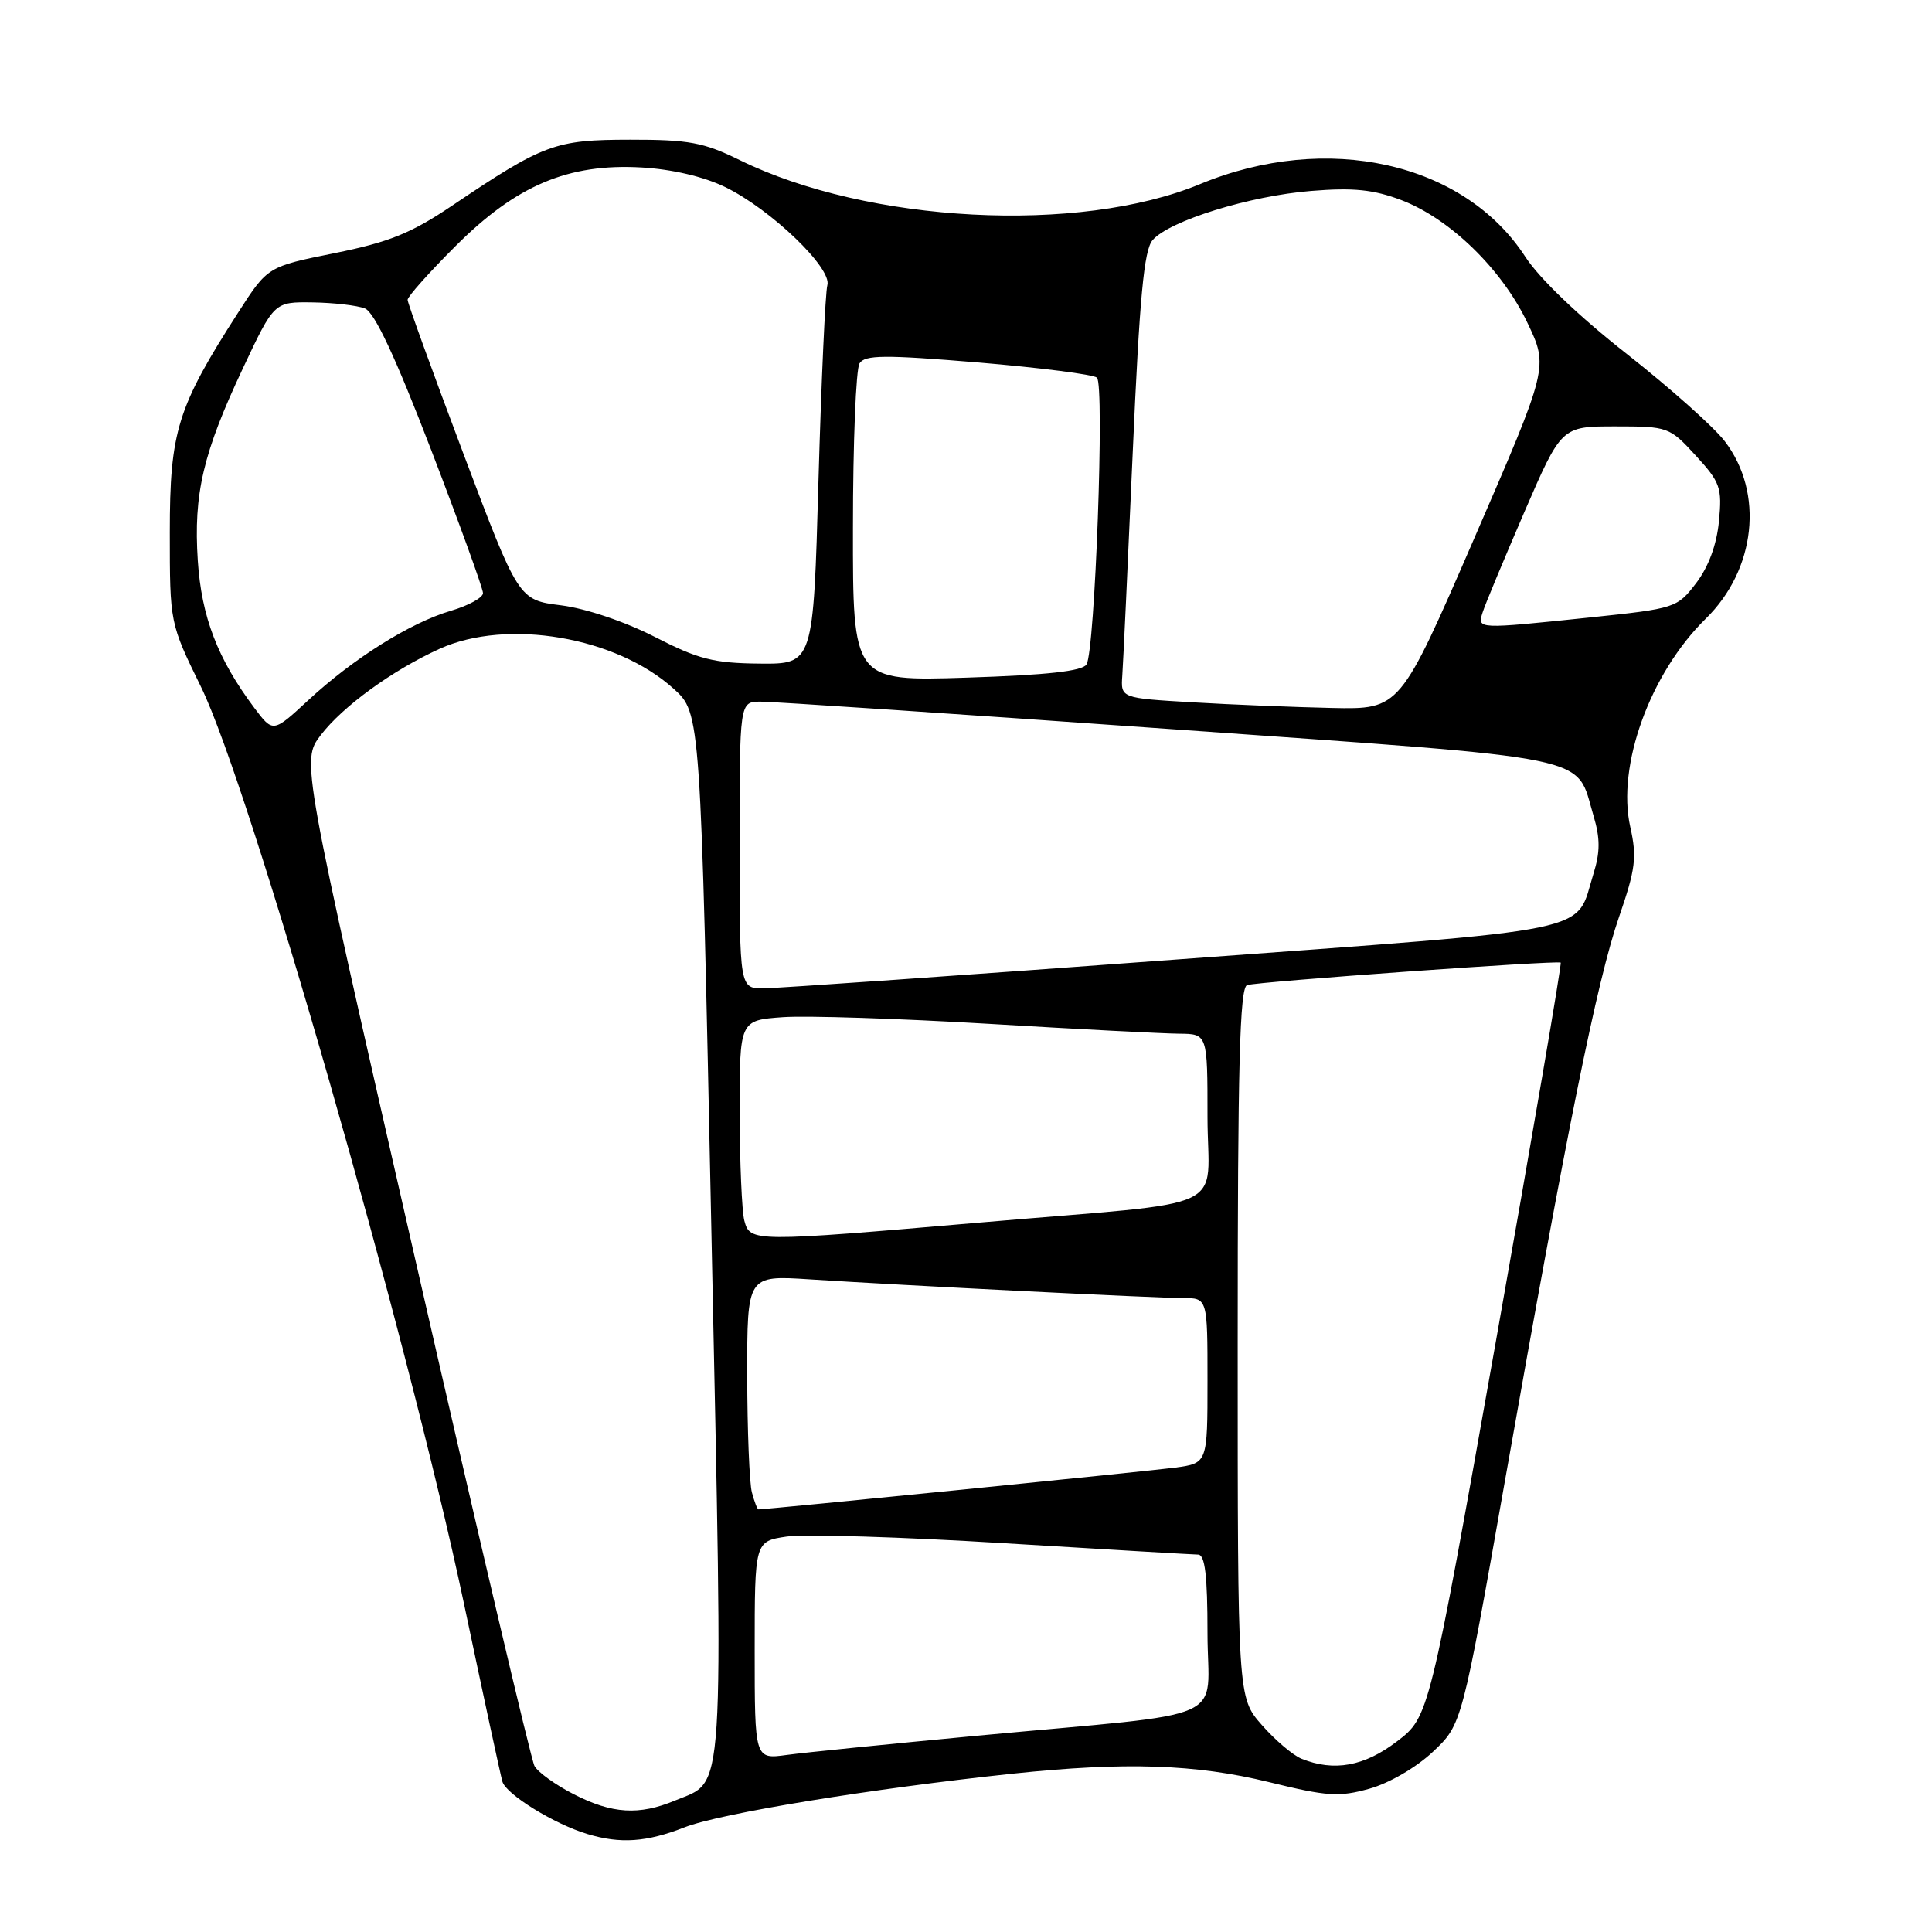 <?xml version="1.0" encoding="UTF-8" standalone="no"?>
<!DOCTYPE svg PUBLIC "-//W3C//DTD SVG 1.1//EN" "http://www.w3.org/Graphics/SVG/1.1/DTD/svg11.dtd" >
<svg xmlns="http://www.w3.org/2000/svg" xmlns:xlink="http://www.w3.org/1999/xlink" version="1.1" viewBox="0 0 256 256">
 <g >
 <path fill="currentColor"
d=" M 90.71 242.13 C 95.46 240.27 115.51 237.00 134.21 235.02 C 149.10 233.45 158.43 233.76 168.15 236.14 C 175.88 238.04 177.43 238.14 181.47 237.01 C 184.09 236.28 187.69 234.18 189.88 232.11 C 193.71 228.50 193.71 228.50 199.45 196.00 C 207.63 149.66 211.62 129.92 214.52 121.53 C 216.72 115.16 216.92 113.59 216.02 109.58 C 214.20 101.48 218.65 89.21 226.01 81.99 C 232.67 75.47 233.77 65.31 228.55 58.48 C 227.11 56.59 221.26 51.38 215.56 46.90 C 209.27 41.97 203.98 36.91 202.12 34.04 C 193.99 21.49 175.82 17.43 159.00 24.40 C 143.00 31.03 115.04 29.57 98.03 21.22 C 93.25 18.87 91.28 18.50 83.50 18.51 C 73.54 18.52 72.08 19.05 59.86 27.28 C 54.49 30.90 51.54 32.09 44.35 33.54 C 35.47 35.33 35.47 35.33 31.58 41.38 C 23.49 53.96 22.50 57.15 22.50 70.53 C 22.50 82.57 22.50 82.57 26.64 91.03 C 33.14 104.30 54.00 177.05 61.48 212.50 C 64.03 224.60 66.32 235.21 66.57 236.07 C 67.05 237.76 73.44 241.70 77.83 243.02 C 82.21 244.34 85.65 244.11 90.71 242.13 Z  M 76.03 237.75 C 73.61 236.51 71.26 234.82 70.82 234.00 C 70.37 233.18 63.24 202.86 54.97 166.64 C 39.93 100.79 39.93 100.79 42.49 97.42 C 45.41 93.60 52.00 88.81 58.25 85.97 C 67.20 81.91 81.67 84.38 89.27 91.27 C 92.84 94.50 92.84 94.50 94.27 163.50 C 95.85 239.86 96.11 235.80 89.45 238.58 C 84.69 240.57 81.11 240.35 76.03 237.75 Z  M 172.45 233.04 C 171.32 232.58 168.95 230.57 167.20 228.57 C 164.00 224.93 164.00 224.93 164.00 177.93 C 164.00 141.22 164.27 130.85 165.25 130.53 C 166.65 130.07 206.33 127.23 206.80 127.55 C 206.96 127.67 203.10 150.20 198.23 177.63 C 189.36 227.50 189.36 227.50 185.10 230.75 C 180.77 234.06 176.75 234.78 172.45 233.04 Z  M 100.00 218.67 C 100.00 204.23 100.00 204.23 104.25 203.60 C 106.59 203.26 119.53 203.65 133.00 204.48 C 146.47 205.30 158.06 205.98 158.75 205.99 C 159.67 206.00 160.00 208.75 160.00 216.41 C 160.00 228.49 163.87 226.77 129.50 229.99 C 117.95 231.08 106.59 232.22 104.25 232.54 C 100.00 233.12 100.00 233.12 100.00 218.67 Z  M 99.63 197.75 C 99.30 196.51 99.02 189.53 99.01 182.24 C 99.00 168.99 99.00 168.99 107.25 169.52 C 119.77 170.33 153.07 172.00 156.75 172.00 C 160.00 172.00 160.00 172.00 160.00 182.94 C 160.00 193.88 160.00 193.88 155.75 194.46 C 152.47 194.91 101.70 200.00 100.50 200.00 C 100.35 200.00 99.96 198.99 99.63 197.75 Z  M 98.63 161.75 C 98.30 160.51 98.02 154.03 98.01 147.34 C 98.00 135.19 98.00 135.19 103.75 134.78 C 106.91 134.56 119.17 134.96 131.00 135.66 C 142.82 136.37 154.19 136.95 156.25 136.97 C 160.00 137.00 160.00 137.00 160.00 147.95 C 160.00 160.89 163.93 159.05 130.00 161.98 C 99.73 164.59 99.39 164.59 98.63 161.75 Z  M 98.00 112.00 C 98.00 93.00 98.00 93.00 100.75 92.97 C 102.26 92.96 126.67 94.59 155.00 96.60 C 212.44 100.68 208.69 99.91 211.15 108.10 C 212.04 111.08 212.04 112.89 211.15 115.75 C 208.63 123.80 212.74 122.96 155.75 127.15 C 127.56 129.23 103.04 130.94 101.25 130.96 C 98.00 131.00 98.00 131.00 98.00 112.00 Z  M 33.70 93.80 C 28.84 87.31 26.70 81.75 26.21 74.29 C 25.63 65.42 26.90 60.03 32.21 48.75 C 36.33 40.00 36.33 40.00 41.42 40.07 C 44.21 40.11 47.33 40.47 48.35 40.87 C 49.62 41.37 52.38 47.26 57.10 59.54 C 60.90 69.42 64.00 77.99 64.00 78.59 C 64.00 79.19 62.09 80.24 59.75 80.93 C 54.37 82.51 46.83 87.24 40.84 92.79 C 36.18 97.10 36.18 97.10 33.70 93.80 Z  M 158.00 93.06 C 148.50 92.50 148.50 92.50 148.71 89.50 C 148.83 87.85 149.45 74.58 150.09 60.00 C 151.00 39.36 151.58 33.13 152.73 31.81 C 154.96 29.25 165.60 25.95 173.73 25.30 C 179.36 24.84 182.01 25.12 185.70 26.52 C 192.13 28.98 198.99 35.65 202.38 42.75 C 205.19 48.63 205.19 48.63 195.35 71.32 C 185.51 94.00 185.51 94.00 176.50 93.81 C 171.55 93.70 163.22 93.37 158.00 93.06 Z  M 113.02 69.89 C 113.02 58.67 113.42 48.89 113.89 48.15 C 114.60 47.02 117.20 47.00 129.62 48.03 C 137.81 48.72 144.88 49.62 145.35 50.04 C 146.38 50.96 145.09 86.23 143.97 88.04 C 143.43 88.93 138.72 89.45 128.10 89.79 C 113.00 90.27 113.00 90.27 113.02 69.89 Z  M 86.76 84.39 C 82.81 82.37 77.66 80.63 74.36 80.21 C 68.71 79.50 68.71 79.50 61.36 60.00 C 57.32 49.27 54.01 40.15 54.01 39.73 C 54.00 39.31 56.86 36.10 60.36 32.61 C 68.41 24.55 75.30 21.64 85.00 22.19 C 89.04 22.42 93.23 23.40 96.08 24.78 C 102.15 27.74 110.27 35.53 109.63 37.79 C 109.36 38.73 108.83 50.41 108.45 63.75 C 107.77 88.00 107.77 88.00 100.63 87.93 C 94.54 87.87 92.52 87.35 86.76 84.39 Z  M 196.46 81.13 C 196.78 80.10 199.27 74.14 201.97 67.88 C 206.90 56.50 206.90 56.50 214.03 56.50 C 221.02 56.50 221.22 56.57 224.69 60.36 C 227.95 63.91 228.20 64.62 227.77 69.07 C 227.47 72.18 226.39 75.11 224.75 77.26 C 222.24 80.55 222.00 80.63 210.74 81.81 C 195.63 83.38 195.74 83.39 196.46 81.13 Z "/>
</g>
</svg>